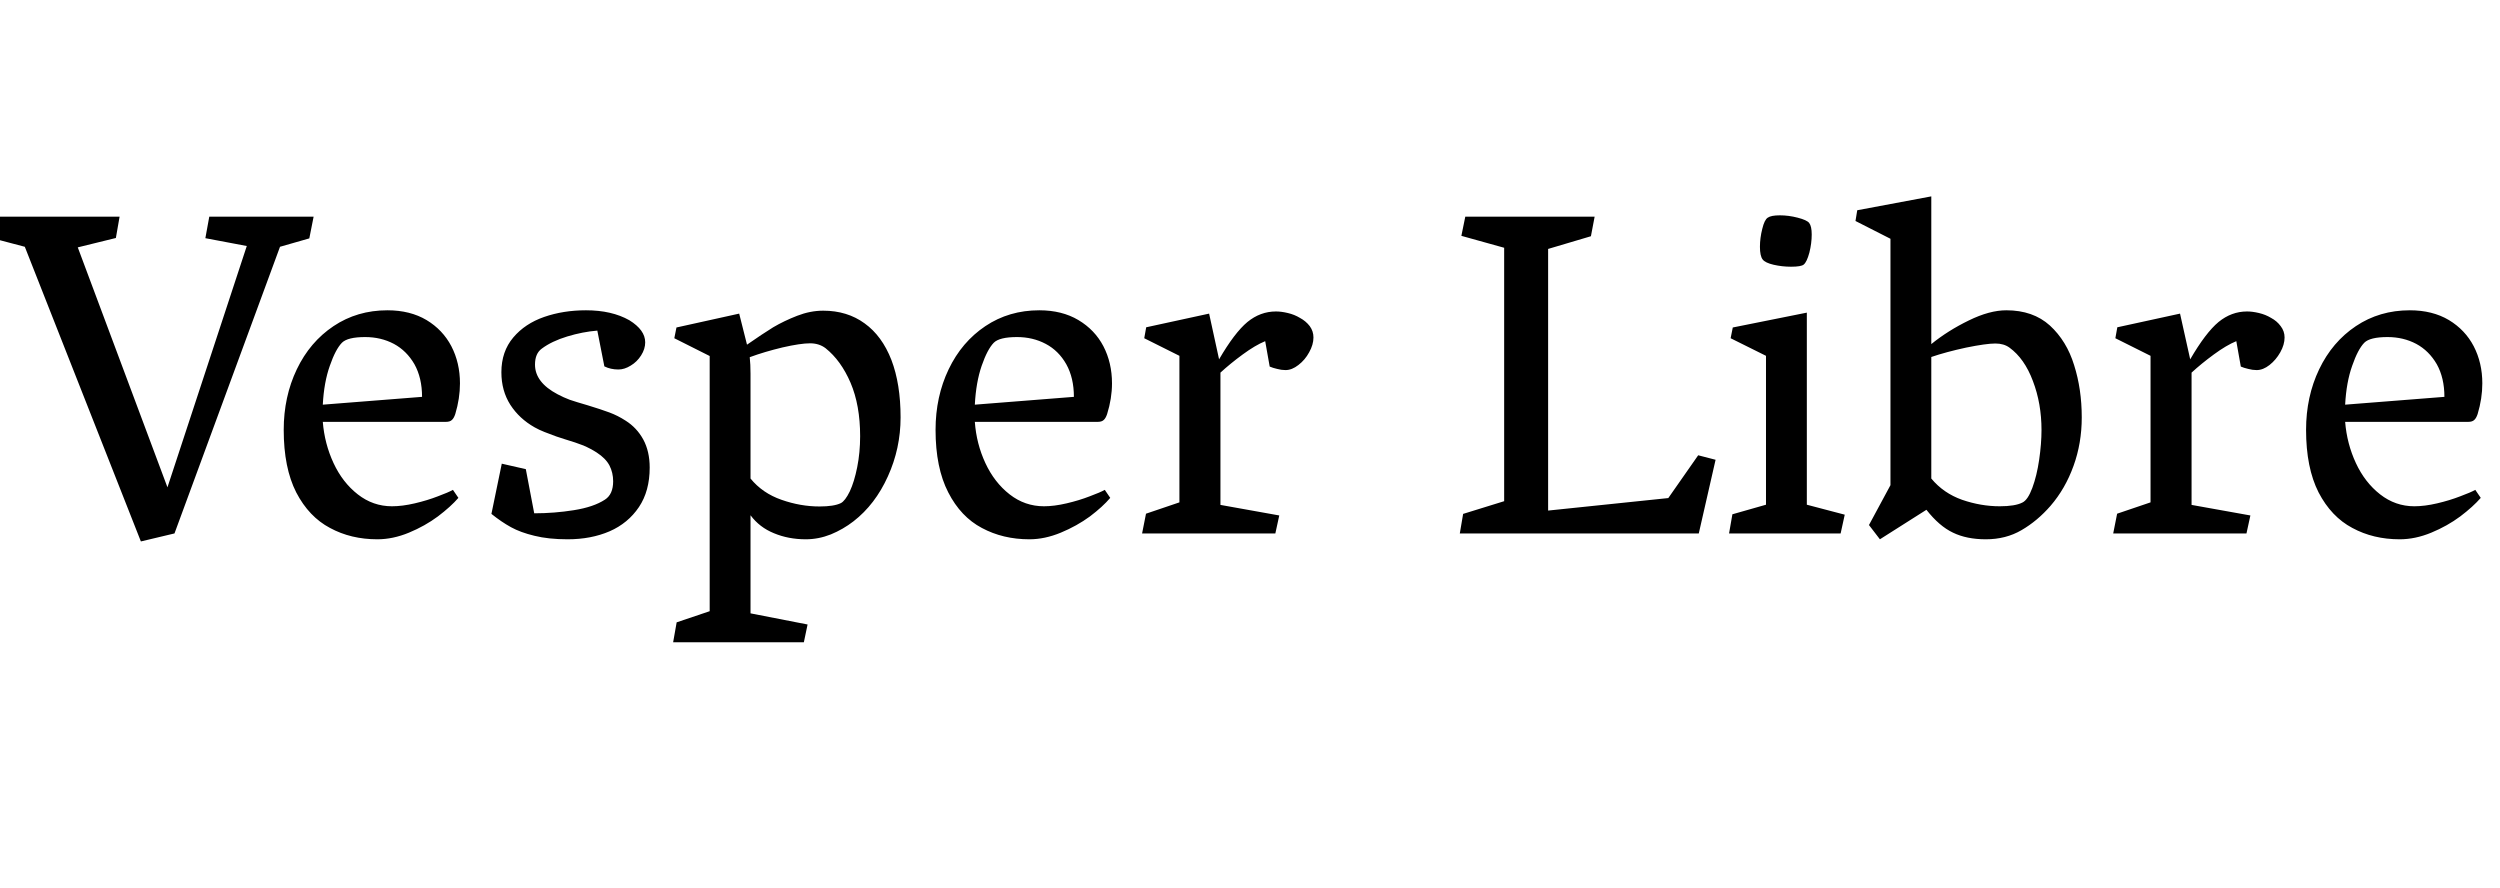 <svg xmlns="http://www.w3.org/2000/svg" xmlns:xlink="http://www.w3.org/1999/xlink" width="127.945" height="45.469"><path fill="black" d="M8.57 24.94L12.63 12.59L10.51 12.19L10.71 11.09L16.05 11.09L15.83 12.20L14.33 12.63L8.93 27.30L7.21 27.71L1.27 12.63L-0.32 12.21L-0.12 11.09L6.12 11.09L5.93 12.18L3.98 12.66L8.57 24.94ZM20.06 25.91Q20.59 25.91 21.23 25.76Q21.87 25.61 22.41 25.40Q22.95 25.20 23.18 25.07L23.18 25.07L23.46 25.48Q23.07 25.93 22.41 26.43Q21.75 26.92 20.93 27.26Q20.11 27.60 19.31 27.60L19.31 27.60Q17.96 27.60 16.89 27.02Q15.81 26.45 15.16 25.20Q14.52 23.94 14.52 22.00L14.52 22.00Q14.52 20.30 15.19 18.90Q15.86 17.50 17.07 16.69Q18.28 15.88 19.83 15.88L19.83 15.88Q20.99 15.88 21.83 16.38Q22.66 16.88 23.10 17.72Q23.54 18.57 23.54 19.62L23.54 19.62Q23.54 20.39 23.30 21.19L23.30 21.19Q23.23 21.40 23.13 21.49Q23.03 21.59 22.82 21.59L22.82 21.59L16.52 21.59Q16.61 22.71 17.07 23.70Q17.53 24.69 18.31 25.30Q19.09 25.91 20.06 25.91L20.06 25.91ZM18.69 17.25Q17.79 17.25 17.50 17.54L17.50 17.54Q17.17 17.88 16.88 18.72Q16.58 19.56 16.52 20.71L16.52 20.71L21.60 20.31Q21.60 19.34 21.21 18.64Q20.81 17.95 20.16 17.60Q19.50 17.25 18.69 17.25L18.69 17.25ZM30.57 16.92Q29.82 16.98 29.03 17.22Q28.24 17.46 27.73 17.84L27.73 17.84Q27.38 18.09 27.38 18.66L27.38 18.66Q27.38 19.57 28.54 20.18L28.54 20.18Q28.84 20.34 29.16 20.46Q29.48 20.57 30.07 20.74L30.07 20.74Q30.76 20.95 31.19 21.11Q31.62 21.27 32.02 21.53L32.02 21.53Q32.59 21.89 32.92 22.49Q33.25 23.10 33.25 23.93L33.25 23.93Q33.25 25.13 32.70 25.95Q32.14 26.78 31.20 27.19Q30.25 27.60 29.05 27.60L29.05 27.60Q28.07 27.60 27.35 27.42Q26.64 27.25 26.15 26.98Q25.66 26.71 25.15 26.30L25.15 26.30L25.68 23.73L26.91 24.01L27.34 26.27Q28.37 26.27 29.37 26.11Q30.38 25.95 30.96 25.57L30.96 25.57Q31.38 25.30 31.38 24.63L31.38 24.63Q31.38 24.19 31.19 23.82Q31.00 23.46 30.54 23.16L30.54 23.16Q30.23 22.96 29.86 22.80Q29.48 22.65 28.91 22.48L28.91 22.48Q28.82 22.45 28.48 22.34Q28.15 22.22 27.87 22.11Q27.59 22.00 27.36 21.87L27.36 21.87Q26.58 21.43 26.12 20.72Q25.66 20.00 25.66 19.05L25.66 19.05Q25.66 17.99 26.27 17.27Q26.87 16.56 27.85 16.22Q28.83 15.88 29.99 15.88L29.99 15.88Q31.31 15.88 32.21 16.39L32.21 16.39Q33.02 16.89 33.02 17.52L33.02 17.52Q33.02 17.86 32.81 18.19Q32.60 18.52 32.28 18.71Q31.96 18.91 31.65 18.91L31.65 18.91Q31.25 18.91 30.93 18.75L30.93 18.75L30.57 16.92ZM38.41 31.39L41.33 31.96L41.14 32.87L34.45 32.87L34.63 31.85L36.32 31.28L36.32 18.22L34.51 17.31L34.62 16.76L37.83 16.05L38.23 17.64Q39.02 17.09 39.57 16.75Q40.13 16.42 40.80 16.16Q41.47 15.90 42.13 15.90L42.13 15.90Q43.36 15.90 44.25 16.55Q45.14 17.19 45.62 18.42Q46.09 19.65 46.09 21.36L46.09 21.36Q46.09 22.95 45.44 24.38Q44.79 25.82 43.68 26.68L43.68 26.68Q43.15 27.09 42.52 27.35Q41.89 27.60 41.24 27.60L41.24 27.60Q40.35 27.60 39.61 27.29Q38.87 26.99 38.41 26.37L38.41 26.37L38.41 31.39ZM38.37 18.28Q38.41 18.64 38.41 19.13L38.41 19.13L38.41 24.49Q39.02 25.24 40.00 25.58Q40.97 25.92 41.94 25.92L41.94 25.92Q42.68 25.92 43.03 25.75L43.03 25.75Q43.25 25.64 43.49 25.15Q43.72 24.66 43.87 23.91Q44.02 23.16 44.02 22.32L44.02 22.32Q44.02 20.74 43.53 19.59Q43.04 18.45 42.25 17.82L42.25 17.82Q41.92 17.57 41.46 17.57L41.46 17.57Q40.97 17.57 40.05 17.78Q39.13 18 38.37 18.28L38.37 18.28ZM53.43 25.91Q53.95 25.91 54.59 25.76Q55.23 25.61 55.77 25.40Q56.31 25.20 56.54 25.07L56.54 25.07L56.82 25.48Q56.44 25.93 55.78 26.43Q55.11 26.92 54.29 27.26Q53.47 27.60 52.68 27.60L52.68 27.60Q51.33 27.60 50.25 27.02Q49.17 26.45 48.53 25.20Q47.88 23.94 47.88 22.00L47.88 22.00Q47.88 20.30 48.55 18.90Q49.22 17.50 50.43 16.69Q51.64 15.88 53.19 15.88L53.19 15.88Q54.35 15.88 55.19 16.38Q56.03 16.88 56.47 17.72Q56.91 18.57 56.91 19.62L56.91 19.62Q56.91 20.39 56.66 21.19L56.66 21.19Q56.59 21.40 56.49 21.49Q56.39 21.59 56.18 21.59L56.18 21.59L49.89 21.59Q49.97 22.71 50.43 23.70Q50.89 24.69 51.67 25.30Q52.45 25.91 53.43 25.91L53.43 25.91ZM52.05 17.25Q51.15 17.25 50.86 17.54L50.86 17.54Q50.53 17.88 50.24 18.72Q49.95 19.56 49.89 20.71L49.89 20.71L54.96 20.31Q54.96 19.34 54.57 18.64Q54.18 17.95 53.52 17.60Q52.86 17.25 52.05 17.25L52.05 17.25ZM60.36 18.21L58.56 17.31L58.66 16.75L61.88 16.05L62.39 18.39Q63.18 17.03 63.84 16.48Q64.50 15.94 65.30 15.94L65.30 15.94Q65.58 15.94 65.91 16.02Q66.25 16.10 66.53 16.27L66.53 16.27Q66.83 16.43 67.03 16.69Q67.22 16.95 67.22 17.27L67.22 17.27Q67.22 17.64 67.00 18.03Q66.79 18.42 66.45 18.68Q66.12 18.94 65.79 18.94L65.79 18.94Q65.58 18.94 65.36 18.88Q65.14 18.83 64.98 18.76L64.98 18.76L64.75 17.46Q64.24 17.67 63.60 18.14Q62.96 18.61 62.46 19.07L62.46 19.07L62.46 25.84L65.47 26.38L65.27 27.30L58.45 27.30L58.65 26.29L60.36 25.71L60.36 18.21ZM85.38 25.49L86.91 23.30L87.80 23.53L86.94 27.30L74.71 27.30L74.88 26.30L76.98 25.65L76.98 12.68L74.79 12.07L74.99 11.09L81.61 11.09L81.42 12.09L79.23 12.74L79.23 26.13L85.38 25.49ZM92.31 13.54Q92.18 13.65 91.66 13.65L91.66 13.65Q91.21 13.65 90.77 13.55Q90.34 13.45 90.21 13.28L90.21 13.28Q90.07 13.10 90.07 12.63L90.07 12.63Q90.07 12.18 90.19 11.71Q90.30 11.25 90.47 11.14L90.47 11.14Q90.64 11.02 91.09 11.02L91.09 11.02Q91.54 11.02 92.00 11.14Q92.47 11.26 92.59 11.41L92.59 11.41Q92.72 11.58 92.72 12L92.72 12Q92.72 12.45 92.60 12.93Q92.47 13.41 92.31 13.54L92.31 13.54ZM88.66 26.32L90.38 25.83L90.38 18.21L88.57 17.31L88.68 16.76L92.47 16.00L92.47 25.83L94.41 26.34L94.20 27.30L88.49 27.30L88.66 26.32ZM98.59 26.09L96.21 27.60L95.65 26.87L96.75 24.83L96.75 12.22L94.96 11.31L95.05 10.76L98.84 10.05L98.84 17.61Q99.69 16.92 100.76 16.40Q101.82 15.88 102.68 15.88L102.68 15.88Q104.05 15.88 104.91 16.66Q105.77 17.45 106.15 18.69Q106.54 19.92 106.54 21.36L106.54 21.36Q106.54 22.68 106.12 23.84Q105.70 25.01 104.94 25.89L104.94 25.89Q104.27 26.66 103.46 27.13Q102.66 27.60 101.63 27.60L101.63 27.60Q100.65 27.60 99.95 27.26Q99.25 26.93 98.59 26.09L98.59 26.09ZM98.84 24.49Q99.46 25.24 100.42 25.58Q101.38 25.91 102.34 25.91L102.34 25.91Q103.13 25.91 103.50 25.72L103.50 25.72Q103.78 25.59 104.01 24.97Q104.24 24.35 104.36 23.53Q104.48 22.70 104.48 22.01L104.48 22.01Q104.48 20.65 104.04 19.50Q103.61 18.35 102.84 17.79L102.84 17.79Q102.55 17.58 102.12 17.58L102.12 17.58Q101.65 17.58 100.62 17.79Q99.60 18.01 98.84 18.27L98.84 18.27L98.84 24.49ZM110.06 18.21L108.26 17.31L108.36 16.75L111.57 16.05L112.09 18.39Q112.88 17.03 113.54 16.48Q114.20 15.94 115.00 15.94L115.00 15.94Q115.28 15.94 115.61 16.02Q115.95 16.10 116.23 16.27L116.23 16.27Q116.53 16.43 116.72 16.69Q116.92 16.95 116.92 17.27L116.92 17.27Q116.92 17.64 116.70 18.03Q116.48 18.42 116.15 18.68Q115.82 18.94 115.49 18.94L115.49 18.94Q115.28 18.94 115.06 18.88Q114.84 18.83 114.68 18.76L114.68 18.76L114.45 17.46Q113.94 17.67 113.30 18.14Q112.66 18.61 112.16 19.07L112.16 19.07L112.16 25.84L115.17 26.38L114.97 27.30L108.15 27.30L108.35 26.29L110.06 25.71L110.06 18.21ZM123.56 25.91Q124.09 25.91 124.73 25.76Q125.37 25.61 125.91 25.40Q126.45 25.20 126.68 25.07L126.68 25.07L126.96 25.48Q126.57 25.93 125.91 26.43Q125.25 26.92 124.43 27.26Q123.61 27.60 122.81 27.60L122.81 27.60Q121.46 27.60 120.39 27.02Q119.31 26.45 118.66 25.20Q118.02 23.94 118.02 22.00L118.02 22.00Q118.02 20.30 118.69 18.90Q119.36 17.50 120.57 16.69Q121.78 15.88 123.33 15.88L123.33 15.88Q124.49 15.88 125.33 16.38Q126.16 16.88 126.60 17.72Q127.04 18.57 127.04 19.62L127.04 19.62Q127.04 20.39 126.80 21.19L126.80 21.19Q126.73 21.40 126.63 21.49Q126.53 21.59 126.32 21.59L126.32 21.59L120.02 21.59Q120.11 22.71 120.57 23.70Q121.03 24.69 121.81 25.30Q122.59 25.91 123.56 25.91L123.56 25.91ZM122.19 17.25Q121.29 17.25 121.00 17.54L121.00 17.54Q120.67 17.88 120.38 18.72Q120.08 19.56 120.02 20.71L120.02 20.71L125.10 20.31Q125.10 19.34 124.71 18.64Q124.31 17.95 123.66 17.60Q123 17.25 122.19 17.25L122.19 17.25Z"/></svg>